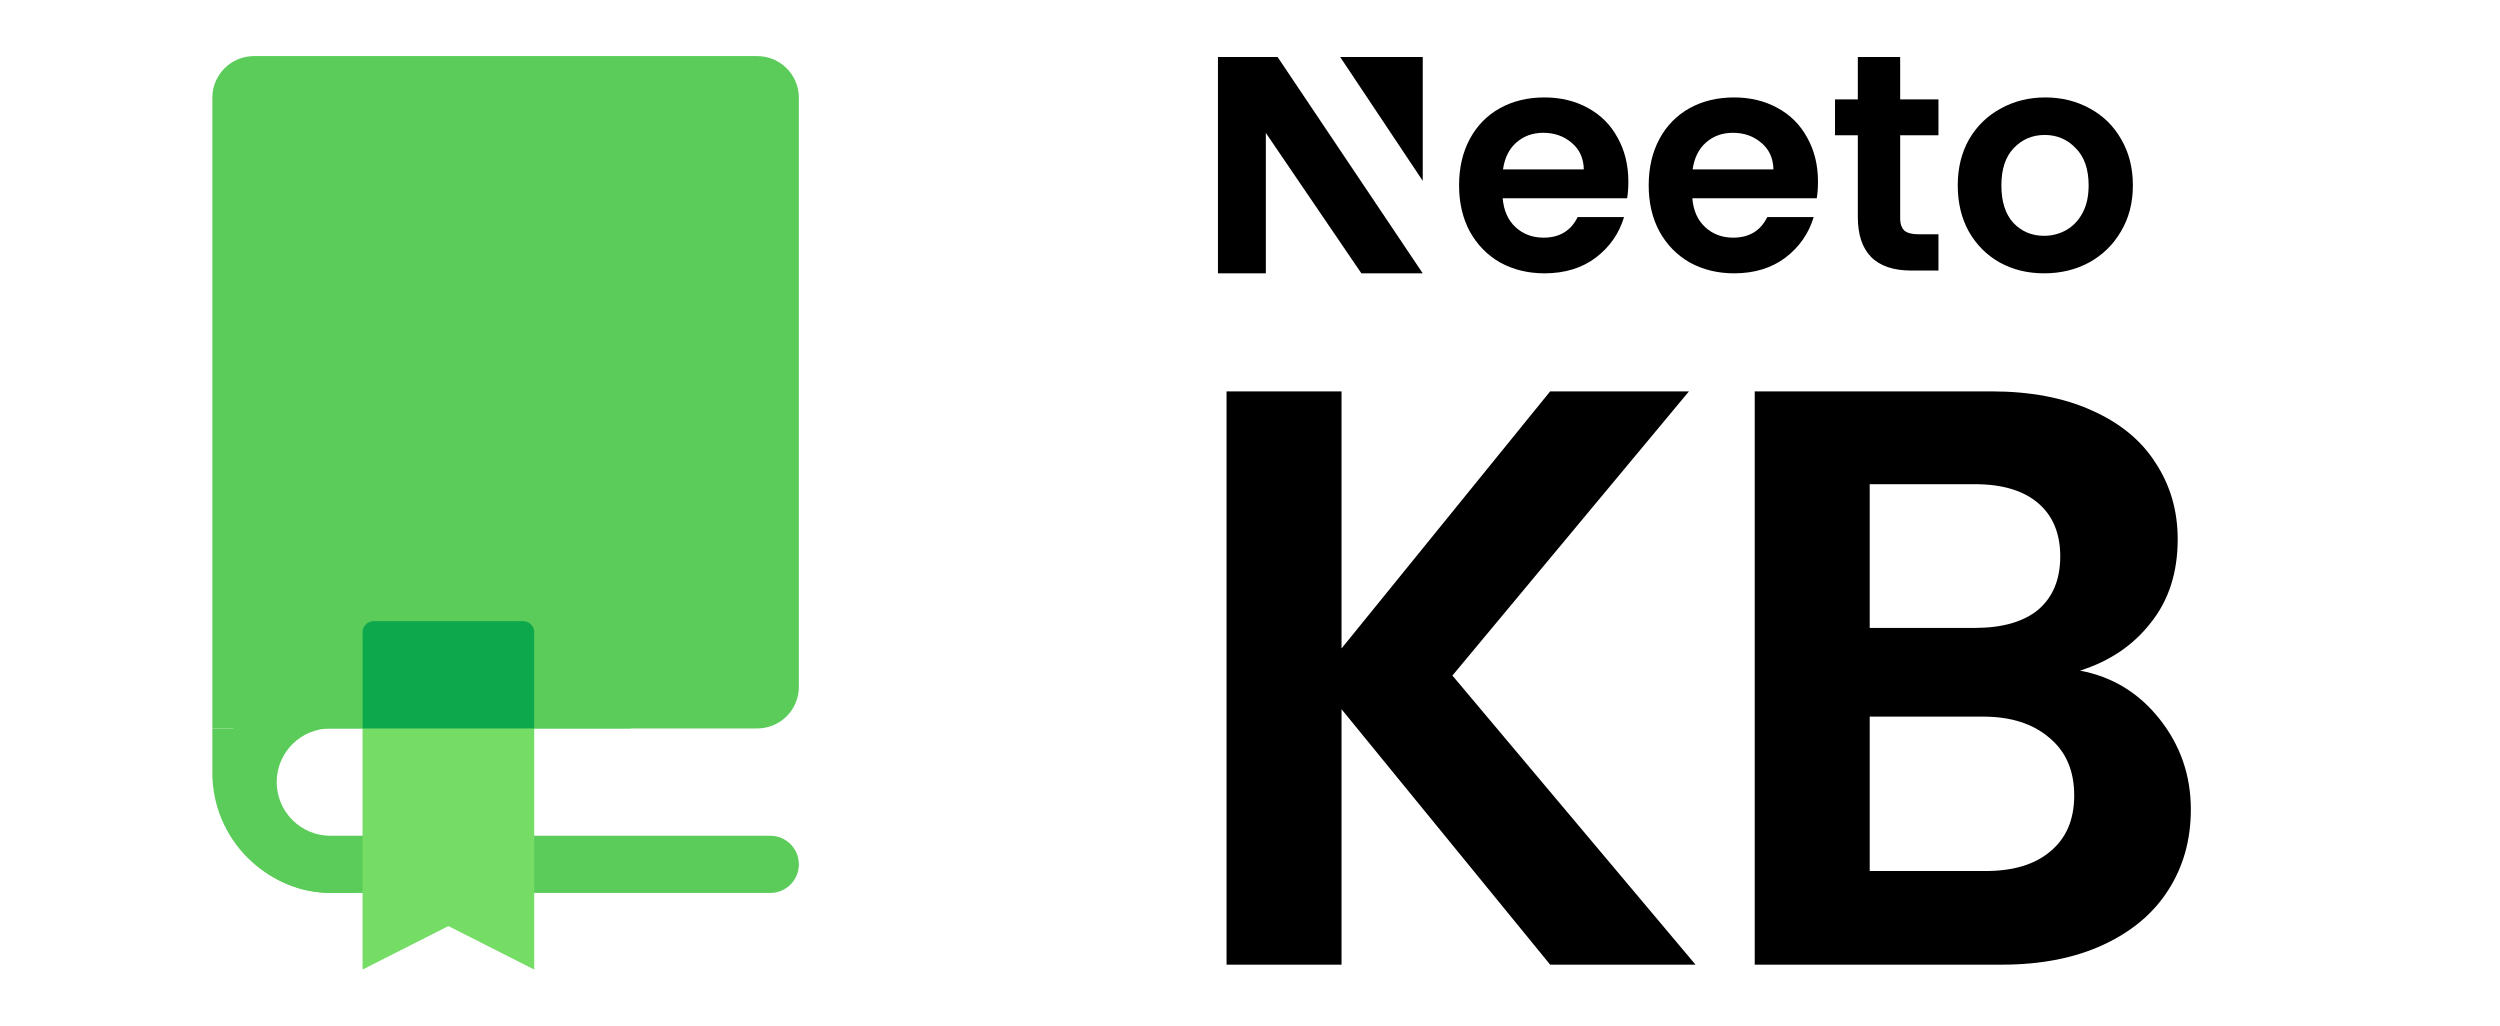 <svg width="1053" height="432" viewBox="0 0 1053 432" fill="none" xmlns="http://www.w3.org/2000/svg">
<g clip-path="url(#clip0_746_2376)">
<path d="M89.438 41.162C89.438 31.477 97.289 23.625 106.975 23.625H318.944C328.63 23.625 336.482 31.477 336.482 41.162V289.285C336.482 298.97 328.63 306.822 318.944 306.822H89.438V41.162Z" fill="#5BCC5A"/>
<path fill-rule="evenodd" clip-rule="evenodd" d="M139.147 306.823C126.667 306.823 116.551 316.939 116.551 329.418C116.551 341.897 126.667 352.014 139.147 352.014H324.43C331.085 352.014 336.48 357.409 336.48 364.064C336.48 370.72 331.085 376.115 324.43 376.115H139.147C113.356 376.115 92.449 355.208 92.449 329.418C92.449 303.628 113.356 282.721 139.147 282.721H265.711V306.823H139.147Z" fill="#5BCC5A"/>
<path d="M89.438 306.823H105.092L113.539 344.482L149.692 376.116L140.039 376.112C112.089 376.099 89.438 353.437 89.438 325.487V306.823Z" fill="#5BCC5A"/>
<path d="M152.704 268.439C152.704 265.856 154.798 263.763 157.381 263.763H220.333C222.916 263.763 225.01 265.856 225.01 268.439V408.374L188.857 390.069L152.704 408.374V268.439Z" fill="#75DC66"/>
<path fill-rule="evenodd" clip-rule="evenodd" d="M225.01 306.822H152.704V266.306C152.704 263.724 154.798 261.63 157.381 261.63H220.333C222.916 261.63 225.01 263.724 225.01 266.306V306.822Z" fill="#0DA84C"/>
</g>
<path d="M652.92 406.312L565.052 298.725V406.312H516.621V164.848H565.052V273.126L652.92 164.848H711.384L611.754 284.542L714.151 406.312H652.92Z" fill="black"/>
<path d="M876.08 282.466C889.687 285.003 900.872 291.807 909.636 302.877C918.4 313.947 922.781 326.631 922.781 340.93C922.781 353.845 919.553 365.261 913.095 375.178C906.868 384.864 897.759 392.475 885.766 398.01C873.774 403.545 859.59 406.312 843.216 406.312H739.089V164.848H838.719C855.093 164.848 869.161 167.5 880.923 172.804C892.916 178.109 901.91 185.489 907.906 194.944C914.133 204.4 917.246 215.124 917.246 227.116C917.246 241.185 913.441 252.946 905.83 262.402C898.451 271.858 888.534 278.546 876.08 282.466ZM787.52 264.478H831.8C843.331 264.478 852.21 261.941 858.437 256.867C864.664 251.563 867.777 244.067 867.777 234.381C867.777 224.695 864.664 217.2 858.437 211.895C852.21 206.591 843.331 203.939 831.8 203.939H787.52V264.478ZM836.297 366.875C848.059 366.875 857.169 364.108 863.626 358.573C870.314 353.038 873.658 345.196 873.658 335.049C873.658 324.671 870.199 316.599 863.28 310.833C856.361 304.837 847.021 301.839 835.259 301.839H787.52V366.875H836.297Z" fill="black"/>
<path d="M685.865 76.529C685.865 79.119 685.692 81.451 685.347 83.523H632.935C633.367 88.704 635.179 92.762 638.371 95.698C641.563 98.633 645.488 100.101 650.147 100.101C656.877 100.101 661.665 97.209 664.512 91.424H684.053C681.982 98.331 678.014 104.03 672.147 108.52C666.281 112.923 659.077 115.125 650.535 115.125C643.633 115.125 637.422 113.614 631.9 110.592C626.465 107.484 622.194 103.123 619.088 97.511C616.069 91.898 614.559 85.422 614.559 78.083C614.559 70.658 616.069 64.139 619.088 58.526C622.108 52.914 626.335 48.597 631.771 45.575C637.206 42.553 643.461 41.041 650.535 41.041C657.351 41.041 663.433 42.509 668.782 45.445C674.218 48.381 678.402 52.569 681.335 58.008C684.355 63.361 685.865 69.535 685.865 76.529ZM667.1 71.348C667.014 66.686 665.331 62.973 662.053 60.21C658.775 57.361 654.763 55.936 650.018 55.936C645.531 55.936 641.735 57.317 638.63 60.08C635.61 62.757 633.755 66.513 633.065 71.348H667.1Z" fill="black"/>
<path d="M765.736 76.529C765.736 79.119 765.564 81.451 765.218 83.523H712.807C713.238 88.704 715.05 92.762 718.242 95.698C721.434 98.633 725.36 100.101 730.019 100.101C736.748 100.101 741.536 97.209 744.383 91.424H763.924C761.854 98.331 757.885 104.03 752.019 108.52C746.152 112.923 738.948 115.125 730.407 115.125C723.505 115.125 717.293 113.614 711.771 110.592C706.336 107.484 702.066 103.123 698.96 97.511C695.94 91.898 694.43 85.422 694.43 78.083C694.43 70.658 695.94 64.139 698.96 58.526C701.979 52.914 706.207 48.597 711.642 45.575C717.077 42.553 723.332 41.041 730.407 41.041C737.222 41.041 743.305 42.509 748.654 45.445C754.089 48.381 758.273 52.569 761.207 58.008C764.226 63.361 765.736 69.535 765.736 76.529ZM746.971 71.348C746.885 66.686 745.203 62.973 741.924 60.21C738.646 57.361 734.634 55.936 729.889 55.936C725.403 55.936 721.607 57.317 718.501 60.08C715.481 62.757 713.626 66.513 712.936 71.348H746.971Z" fill="black"/>
<path d="M800.354 56.962V91.985C800.354 94.402 800.992 96 802.114 97.122C803.322 98.158 805.306 98.676 808.067 98.676H816.479V113.959H805.091C789.82 113.959 782.514 106.149 782.514 91.298V56.962H772.908V41.855H782.514V24H800.354V41.855H816.479V56.962H800.354Z" fill="black"/>
<path d="M860.968 115.125C854.066 115.125 847.854 113.614 842.333 110.592C836.811 107.484 832.454 103.123 829.262 97.511C826.156 91.898 824.603 85.422 824.603 78.083C824.603 70.744 826.199 64.268 829.392 58.656C832.67 53.043 837.113 48.726 842.721 45.704C848.329 42.596 854.584 41.041 861.486 41.041C868.388 41.041 874.643 42.596 880.25 45.704C885.858 48.726 890.258 53.043 893.45 58.656C896.729 64.268 898.368 70.744 898.368 78.083C898.368 85.422 896.686 91.898 893.321 97.511C890.043 103.123 885.556 107.484 879.862 110.592C874.254 113.614 867.956 115.125 860.968 115.125ZM860.968 99.324C864.246 99.324 867.309 98.547 870.156 96.993C873.09 95.352 875.419 92.934 877.145 89.74C878.87 86.545 879.733 82.659 879.733 78.083C879.733 71.262 877.921 66.038 874.297 62.412C870.76 58.699 866.403 56.843 861.227 56.843C856.05 56.843 851.694 58.699 848.156 62.412C844.705 66.038 842.98 71.262 842.98 78.083C842.98 84.904 844.662 90.171 848.027 93.884C851.478 97.511 855.792 99.324 860.968 99.324Z" fill="black"/>
<path d="M599.256 24H564.476L599.256 76.171V24Z" fill="black"/>
<path d="M513 115.125L513 24H538.117L599.256 115.125H573.407L533.173 55.998V115.125H513Z" fill="black"/>
<defs>
<clipPath id="clip0_746_2376">
<rect width="384.75" height="384.75" fill="white" transform="translate(20.25 23.625)"/>
</clipPath>
</defs>
</svg>
